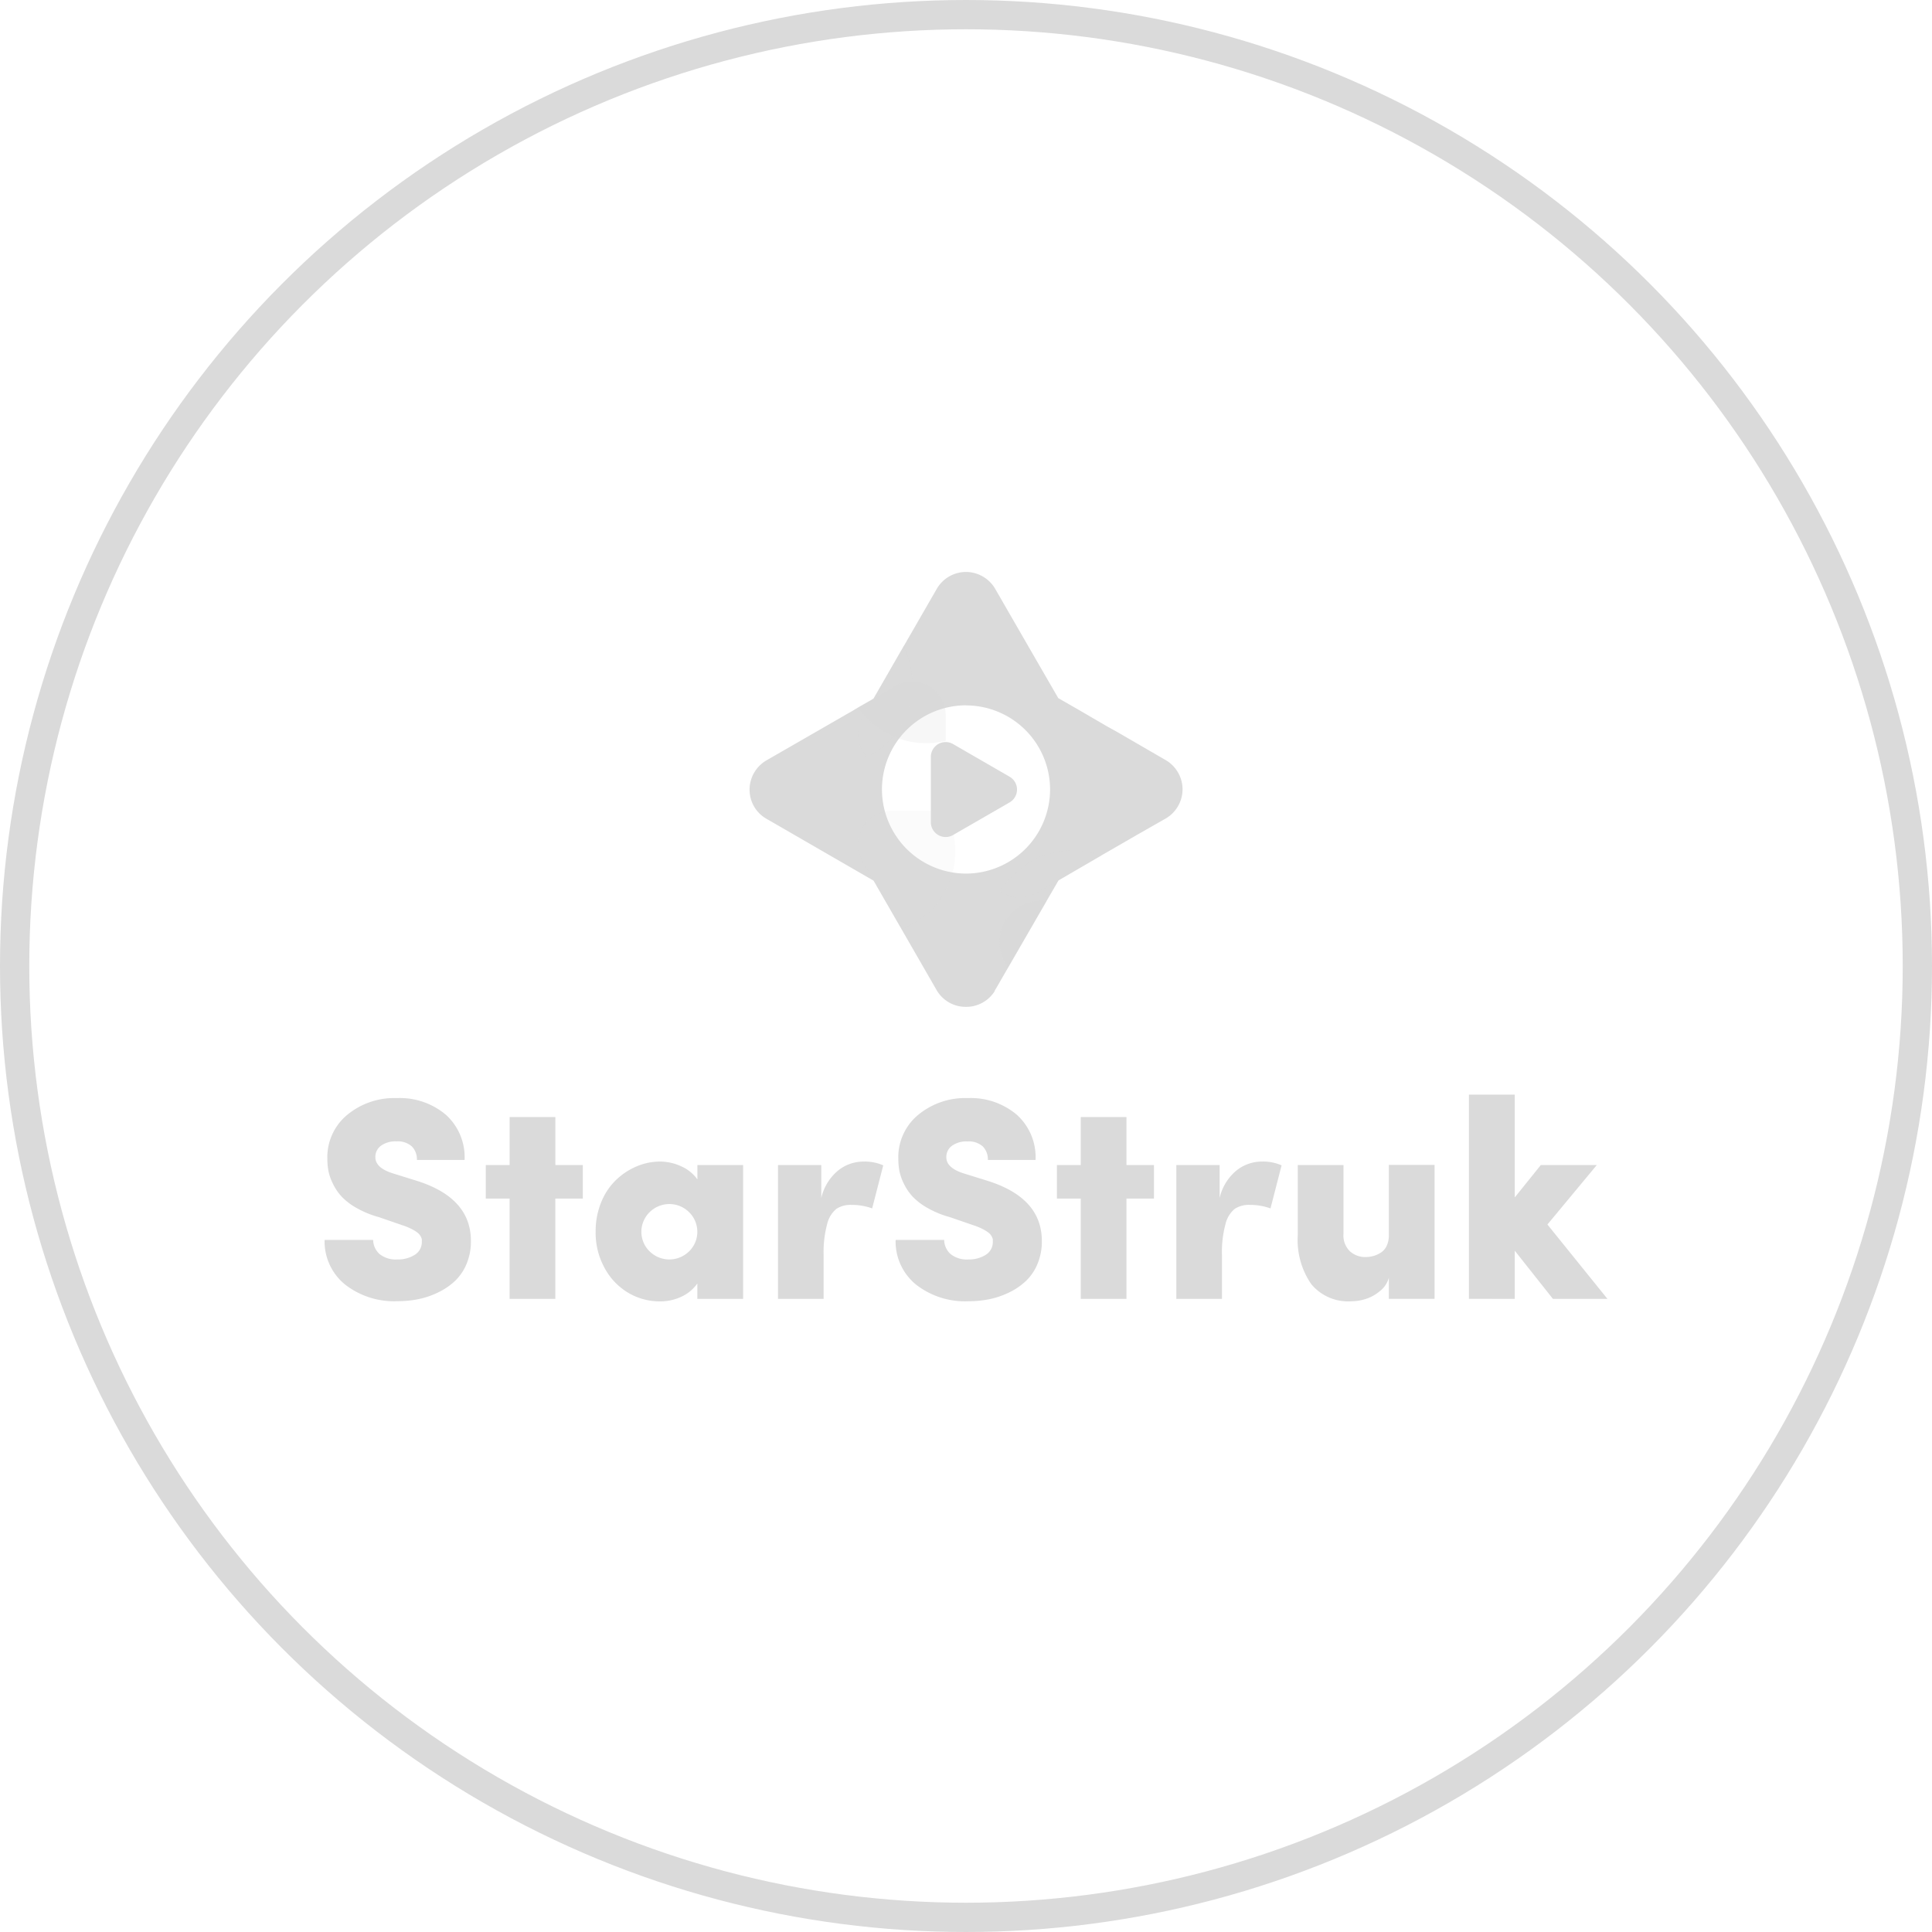 <svg xmlns="http://www.w3.org/2000/svg" width="66" height="66" viewBox="0 0 66 66">
  <g id="Group_132805" data-name="Group 132805" transform="translate(-2541 -19405)">
    <g id="Profile" transform="translate(2418 19269.619)">
      <g id="Group_55807" data-name="Group 55807" transform="translate(135 -75.619)">
        <g id="_76c9f31ddbbff4e4afc536fa266f6d89" data-name="76c9f31ddbbff4e4afc536fa266f6d89" transform="translate(-12 211)" fill="none" stroke="#dadada" stroke-width="1">
          <circle cx="33" cy="33" r="33" stroke="none"/>
          <circle cx="33" cy="33" r="32.5" fill="none"/>
        </g>
      </g>
    </g>
    <g id="starstruck" transform="translate(2545.356 19388.543)">
      <g id="Group_28321" data-name="Group 28321" transform="translate(6.734 53.851)">
        <path id="Path_16" data-name="Path 16" d="M218.942,916.155H220.6a.663.663,0,0,0,.219.482.889.889,0,0,0,.612.185,1.065,1.065,0,0,0,.588-.157.508.508,0,0,0,.244-.455.531.531,0,0,0,0-.079.367.367,0,0,0-.041-.1.4.4,0,0,0-.1-.12,1.285,1.285,0,0,0-.2-.125,2.123,2.123,0,0,0-.329-.135l-.794-.274a3.272,3.272,0,0,1-.759-.31,2.2,2.2,0,0,1-.515-.391,1.808,1.808,0,0,1-.3-.444,1.743,1.743,0,0,1-.153-.438,2.256,2.256,0,0,1-.036-.408,1.874,1.874,0,0,1,.674-1.5,2.52,2.52,0,0,1,1.7-.577,2.442,2.442,0,0,1,1.669.565,1.951,1.951,0,0,1,.645,1.547h-1.63a.621.621,0,0,0-.172-.461.724.724,0,0,0-.53-.172.841.841,0,0,0-.523.148.471.471,0,0,0-.193.394q0,.368.617.557l.778.242q1.872.582,1.869,2.065a1.98,1.98,0,0,1-.15.783,1.7,1.7,0,0,1-.4.585,2.3,2.3,0,0,1-.575.389,2.824,2.824,0,0,1-.67.227,3.523,3.523,0,0,1-.7.069,2.717,2.717,0,0,1-1.808-.572A1.894,1.894,0,0,1,218.942,916.155Z" transform="translate(-218.943 -911.191)" fill="#dadada"/>
        <path id="Path_17" data-name="Path 17" d="M247.748,917.463v-1.146h.815v-1.639h1.562v1.639h.938v1.146h-.939v3.426h-1.562v-3.426Z" transform="translate(-242.243 -913.912)" fill="#dadada"/>
        <path id="Path_18" data-name="Path 18" d="M267.376,925.017a2.607,2.607,0,0,1,.187-.994,2.192,2.192,0,0,1,.5-.758,2.316,2.316,0,0,1,.7-.468,2.037,2.037,0,0,1,.816-.17,1.72,1.72,0,0,1,.718.161,1.336,1.336,0,0,1,.555.448v-.489h1.562v4.571H270.85v-.526a1.355,1.355,0,0,1-.548.453,1.694,1.694,0,0,1-.725.159,2.126,2.126,0,0,1-1.065-.281,2.192,2.192,0,0,1-.816-.835A2.494,2.494,0,0,1,267.376,925.017Zm1.843-.66a.936.936,0,0,0,0,1.337.962.962,0,0,0,1.35,0,.936.936,0,0,0,0-1.337.956.956,0,0,0-1.35,0Z" transform="translate(-258.118 -920.34)" fill="#dadada"/>
        <path id="Path_19" data-name="Path 19" d="M299.963,927.317v-4.571h1.479v1.126a1.713,1.713,0,0,1,.565-.931,1.384,1.384,0,0,1,.876-.314,1.575,1.575,0,0,1,.676.129l-.379,1.471a2.039,2.039,0,0,0-.709-.12.881.881,0,0,0-.513.136.964.964,0,0,0-.316.522,3.68,3.68,0,0,0-.12,1.052v1.5Z" transform="translate(-284.476 -920.34)" fill="#dadada"/>
        <path id="Path_20" data-name="Path 20" d="M320.992,916.155h1.658a.662.662,0,0,0,.219.482.89.89,0,0,0,.612.185,1.065,1.065,0,0,0,.587-.157.508.508,0,0,0,.244-.455.536.536,0,0,0,0-.079.369.369,0,0,0-.041-.1.4.4,0,0,0-.1-.12,1.288,1.288,0,0,0-.2-.125,2.155,2.155,0,0,0-.329-.135l-.794-.274a3.271,3.271,0,0,1-.76-.31,2.2,2.2,0,0,1-.515-.391,1.805,1.805,0,0,1-.3-.444,1.742,1.742,0,0,1-.153-.438,2.276,2.276,0,0,1-.036-.408,1.876,1.876,0,0,1,.674-1.5,2.52,2.52,0,0,1,1.7-.577,2.441,2.441,0,0,1,1.669.565,1.952,1.952,0,0,1,.645,1.548h-1.63a.622.622,0,0,0-.172-.461.724.724,0,0,0-.53-.171.842.842,0,0,0-.523.148.47.47,0,0,0-.193.394q0,.368.616.557l.778.242q1.872.582,1.869,2.065a1.979,1.979,0,0,1-.151.783,1.687,1.687,0,0,1-.4.585,2.289,2.289,0,0,1-.575.389,2.824,2.824,0,0,1-.67.227,3.523,3.523,0,0,1-.7.069,2.718,2.718,0,0,1-1.808-.573A1.894,1.894,0,0,1,320.992,916.155Z" transform="translate(-301.486 -911.191)" fill="#dadada"/>
        <path id="Path_21" data-name="Path 21" d="M349.8,917.463v-1.146h.815v-1.639h1.562v1.639h.939v1.146h-.939v3.426h-1.562v-3.426Z" transform="translate(-324.785 -913.912)" fill="#dadada"/>
        <path id="Path_22" data-name="Path 22" d="M371.154,927.317v-4.571h1.479v1.126a1.713,1.713,0,0,1,.565-.931,1.384,1.384,0,0,1,.876-.314,1.574,1.574,0,0,1,.676.129l-.379,1.471a2.037,2.037,0,0,0-.709-.12.881.881,0,0,0-.513.136.965.965,0,0,0-.316.522,3.679,3.679,0,0,0-.12,1.052v1.5Z" transform="translate(-342.059 -920.34)" fill="#dadada"/>
        <path id="Path_23" data-name="Path 23" d="M392.857,925.652v-2.4h1.562V925.6a.745.745,0,0,0,.227.606.785.785,0,0,0,.518.19,1.041,1.041,0,0,0,.274-.036.941.941,0,0,0,.256-.115.554.554,0,0,0,.2-.232.834.834,0,0,0,.074-.364v-2.4h1.562v4.573h-1.562v-.719a.876.876,0,0,1-.313.462,1.439,1.439,0,0,1-.493.268,1.676,1.676,0,0,1-.475.074,1.634,1.634,0,0,1-1.37-.587A2.649,2.649,0,0,1,392.857,925.652Z" transform="translate(-359.613 -920.847)" fill="#dadada"/>
        <path id="Path_24" data-name="Path 24" d="M423.444,917.643v-6.975h1.565v3.512l.891-1.107h1.912l-1.687,2.032,2.05,2.54h-1.863L425.01,916v1.646Z" transform="translate(-384.353 -910.668)" fill="#dadada"/>
      </g>
      <g id="Group_39793" data-name="Group 39793" transform="translate(21.252 36)">
        <path id="Subtraction_14" data-name="Subtraction 14" d="M-2611.606-19411.146h-.029a1.145,1.145,0,0,1-.975-.57l-1.16-2.014-.039-.068-.955-1.658-3.525-2.037-.136-.078a1.139,1.139,0,0,1-.575-.994,1.157,1.157,0,0,1,.575-1l2.954-1.7.166-.1.536-.307,1.033-1.795.015-.023,1.116-1.936a1.155,1.155,0,0,1,.995-.576,1.159,1.159,0,0,1,1,.576l1.36,2.359.795,1.375.79.453.877.512.273.15.288.166,1.438.834a1.16,1.16,0,0,1,.58,1,1.159,1.159,0,0,1-.58,1l-1,.57-.478.277-.712.41-1.467.854-.41.707-.707,1.223-.6,1.039-.448.775a.089.089,0,0,0-.015.023.045.045,0,0,0,0,.01l0,.006A1.142,1.142,0,0,1-2611.606-19411.146Zm0-10.3a2.874,2.874,0,0,0-2.872,2.871,2.878,2.878,0,0,0,2.872,2.877,2.878,2.878,0,0,0,2.871-2.877A2.874,2.874,0,0,0-2611.606-19421.443Z" transform="translate(2618.999 19425.998)" fill="#dadada"/>
        <path id="Path_2" data-name="Path 2" d="M284.111,714.375a2.84,2.84,0,0,1-1.552,2.532,1.146,1.146,0,0,1-.149-1.355l1.406-2.438A2.822,2.822,0,0,1,284.111,714.375Z" transform="translate(-278.553 -710.58)" fill="#dadada" opacity="0.15"/>
        <path id="Path_5" data-name="Path 5" d="M285.188,730.969v.876a2.844,2.844,0,0,1-3-1.135l1.277-.737a1.151,1.151,0,0,1,1.723,1Z" transform="translate(-278.489 -726.08)" fill="#dadada" opacity="0.2"/>
        <path id="Path_12" data-name="Path 12" d="M285.583,792.644a2.842,2.842,0,0,1-1.834,2.658l-1.287-2.229-.05-.086a1.151,1.151,0,0,1,1-1.727h1.814a2.821,2.821,0,0,1,.357,1.384Z" transform="translate(-278.556 -783.103)" fill="#dadada" opacity="0.1"/>
        <path id="Path_14" data-name="Path 14" d="M353.406,810.182l-2.211,1.276a1.143,1.143,0,0,1-1.24-.058,2.844,2.844,0,0,1,3.451-1.218Z" transform="translate(-341.384 -800.495)" fill="#dadada" opacity="0.15"/>
        <path id="Path_15" data-name="Path 15" d="M351.1,834.014l-.706,1.223-.6,1.033A1.4,1.4,0,0,1,350.9,834a1.434,1.434,0,0,1,.2.014Z" transform="translate(-340.956 -822.768)" fill="#dadada" opacity="0.2"/>
      </g>
      <g id="Group_1" data-name="Group 1" transform="translate(27.446 41.805)">
        <path id="Path_13" data-name="Path 13" d="M319.6,760.63l-.439.254-.21.121-1.284.741a.506.506,0,0,1-.759-.438v-2.232a.506.506,0,0,1,.759-.438l.67.387.386.223.119.069.126.073.632.365a.506.506,0,0,1,0,.875Z" transform="translate(-316.911 -758.568)" fill="#dadada"/>
      </g>
    </g>
  </g>
</svg>
